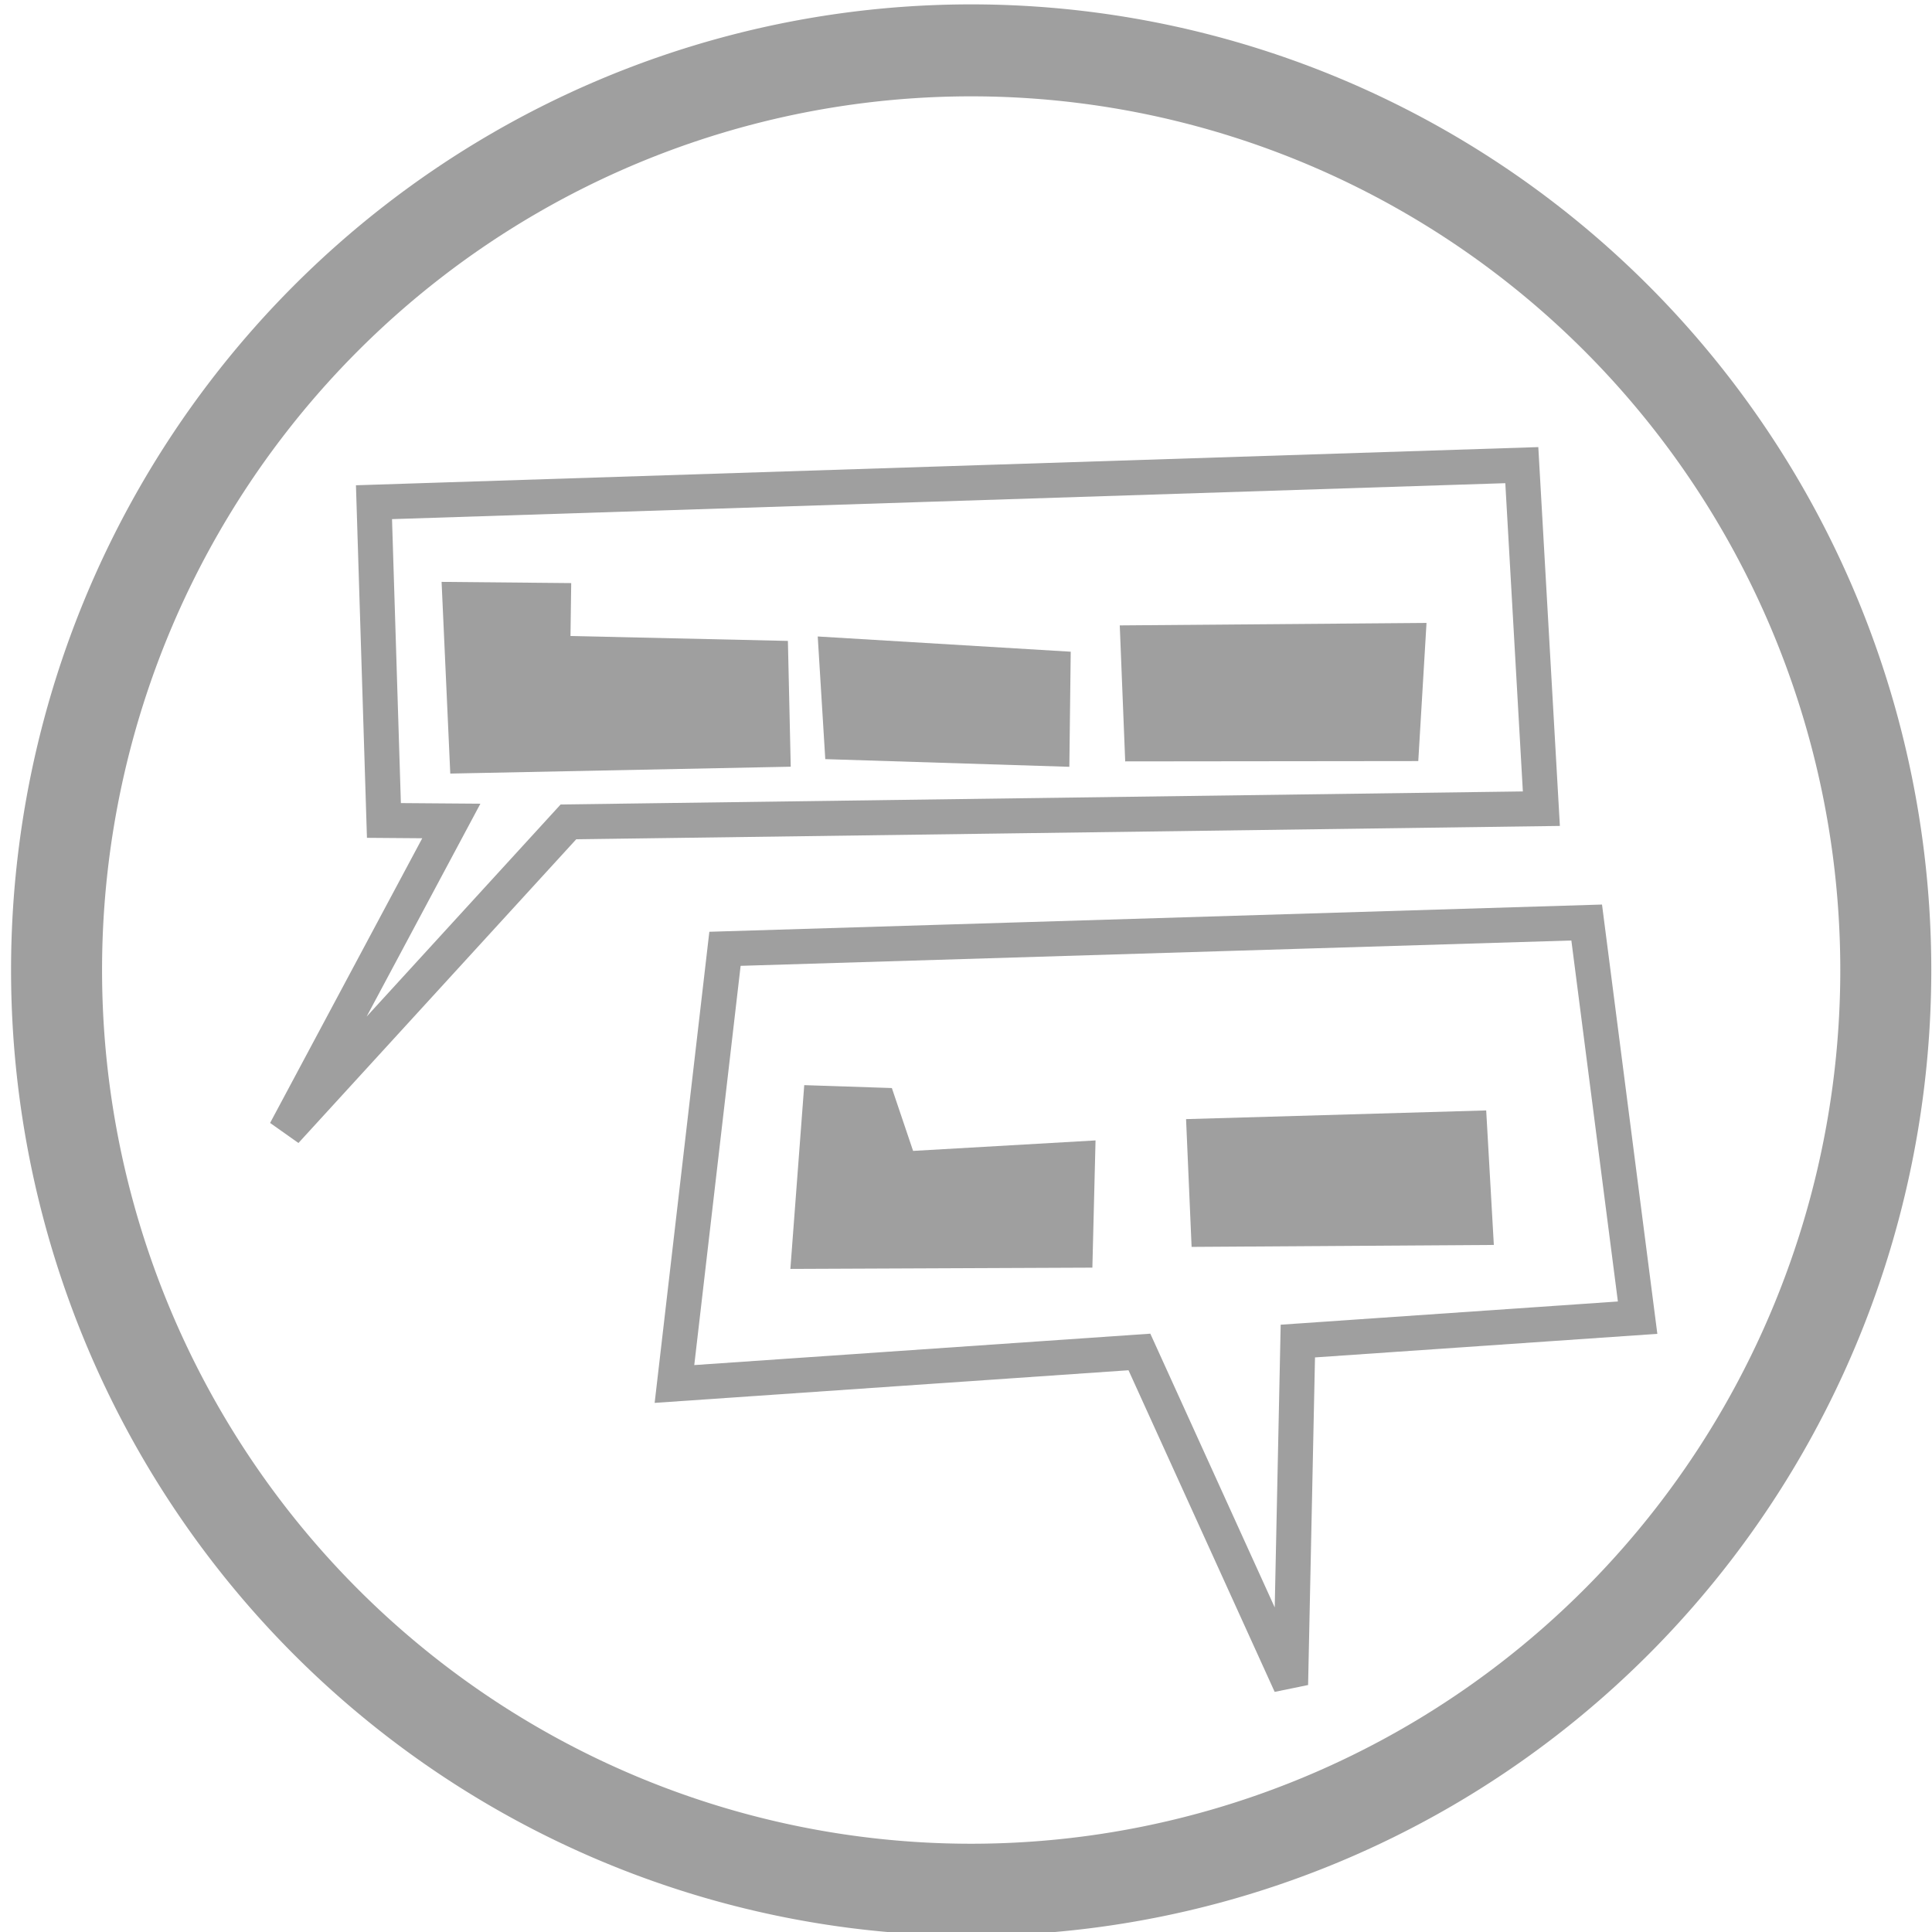 <?xml version="1.0" encoding="UTF-8" standalone="no"?>
<!-- Created with Inkscape (http://www.inkscape.org/) -->

<svg
   xmlns:dc="http://purl.org/dc/elements/1.1/"
   xmlns:cc="http://creativecommons.org/ns#"
   xmlns:rdf="http://www.w3.org/1999/02/22-rdf-syntax-ns#"
   xmlns:svg="http://www.w3.org/2000/svg"
   xmlns="http://www.w3.org/2000/svg"
   xmlns:sodipodi="http://sodipodi.sourceforge.net/DTD/sodipodi-0.dtd"
   xmlns:inkscape="http://www.inkscape.org/namespaces/inkscape"
   width="200"
   height="200"
   id="svg2"
   version="1.1"
   inkscape:version="0.91 r13725"
   sodipodi:docname="chat.svg"
   inkscape:export-filename="chat_150x150.png"
   inkscape:export-xdpi="67.5"
   inkscape:export-ydpi="67.5">
  <defs
     id="defs4">
    <marker
       inkscape:stockid="Arrow1Mend"
       orient="auto"
       refY="0.0"
       refX="0.0"
       id="Arrow1Mend"
       style="overflow:visible;">
      <path
         id="path3780"
         d="M 0.0,0.0 L 5.0,-5.0 L -12.5,0.0 L 5.0,5.0 L 0.0,0.0 z "
         style="fill-rule:evenodd;stroke:#000000;stroke-width:1.0pt;"
         transform="scale(0.4) rotate(180) translate(10,0)" />
    </marker>
    <marker
       inkscape:stockid="Arrow1Lstart"
       orient="auto"
       refY="0.0"
       refX="0.0"
       id="Arrow1Lstart"
       style="overflow:visible">
      <path
         id="path3771"
         d="M 0.0,0.0 L 5.0,-5.0 L -12.5,0.0 L 5.0,5.0 L 0.0,0.0 z "
         style="fill-rule:evenodd;stroke:#000000;stroke-width:1.0pt"
         transform="scale(0.8) translate(12.5,0)" />
    </marker>
  </defs>
  <sodipodi:namedview
     id="base"
     pagecolor="#ffffff"
     bordercolor="#666666"
     borderopacity="1.0"
     inkscape:pageopacity="0.0"
     inkscape:pageshadow="2"
     inkscape:zoom="1.979899"
     inkscape:cx="104.82826"
     inkscape:cy="3.2190251"
     inkscape:document-units="px"
     inkscape:current-layer="layer1"
     showgrid="false"
     inkscape:window-width="1215"
     inkscape:window-height="1000"
     inkscape:window-x="1985"
     inkscape:window-y="24"
     inkscape:window-maximized="1"
     inkscape:snap-grids="true" />
  <g
     inkscape:label="Layer 1"
     inkscape:groupmode="layer"
     id="layer1"
     transform="translate(0,-852.362)"
     style="display:inline">
    <path
       sodipodi:type="arc"
       style="fill:none;stroke:#9f9f9f;stroke-width:10;stroke-linecap:round;stroke-linejoin:round;stroke-miterlimit:4;stroke-opacity:1;stroke-dasharray:none;stroke-dashoffset:0;marker-start:none;marker-mid:none;marker-end:none"
       id="path2989"
       sodipodi:cx="100.51018"
       sodipodi:cy="101.00505"
       sodipodi:rx="100.51018"
       sodipodi:ry="100.0051"
       d="M 201.02,101.005 A 100.51,100.005 0 0 1 100.51,201.01 100.51,100.005 0 0 1 0,101.005 100.51,100.005 0 0 1 100.51,1 100.51,100.005 0 0 1 201.02,101.005 Z"
       transform="matrix(0.942,0,0,0.952,5.855,856.623)" />
    <path
       style="fill:none;stroke:#9f9f9f;stroke-width:3.623;stroke-linecap:butt;stroke-linejoin:miter;stroke-miterlimit:4;stroke-dasharray:none;stroke-opacity:1"
       d="m 38.715,904.349 118.822,-3.836 2.025,35.563 -100.718,1.366 -29.286,32.02 17.163,-32.113 -6.978,-0.054 z"
       id="path2990"
       inkscape:connector-curvature="0"
       sodipodi:nodetypes="cccccccc" />
    <path
       style="display:inline;fill:none;stroke:#9f9f9f;stroke-width:3.623;stroke-linecap:butt;stroke-linejoin:miter;stroke-miterlimit:4;stroke-dasharray:none;stroke-opacity:1"
       d="m 75.05,950.582 89.203,-2.721 5.272,40.905 -35.173,2.422 -0.749,35.568 -15.651,-34.439 -48.132,3.314 z"
       id="path2990-6"
       inkscape:connector-curvature="0"
       sodipodi:nodetypes="cccccccc" />
    <path
       style="display:inline;fill:#9f9f9f;stroke:#9f9f9f;stroke-width:3.623;stroke-linecap:butt;stroke-linejoin:miter;stroke-miterlimit:4;stroke-dasharray:none;stroke-opacity:1;fill-opacity:1"
       d="m 47.609,914.427 9.687,0.091 -0.074,5.453 22.569,0.51 0.214,9.475 -31.663,0.639 z"
       id="path2990-2"
       inkscape:connector-curvature="0"
       sodipodi:nodetypes="ccccccc" />
    <path
       style="display:inline;fill:#9f9f9f;stroke:#9f9f9f;stroke-width:3.623;stroke-linecap:butt;stroke-linejoin:miter;stroke-miterlimit:4;stroke-dasharray:none;stroke-opacity:1;fill-opacity:1"
       d="m 117.802,918.9 27.947,-0.226 -0.636,10.664 -26.892,0.029 z"
       id="path2990-2-5"
       inkscape:connector-curvature="0"
       sodipodi:nodetypes="ccccc" />
    <path
       style="display:inline;fill:#9f9f9f;fill-opacity:1;stroke:#9f9f9f;stroke-width:3.623;stroke-linecap:butt;stroke-linejoin:miter;stroke-miterlimit:4;stroke-dasharray:none;stroke-opacity:1"
       d="m 86.585,920.181 22.424,1.35 -0.1,8.342 -21.77,-0.685 z"
       id="path2990-2-5-0"
       inkscape:connector-curvature="0"
       sodipodi:nodetypes="ccccc" />
    <path
       style="display:inline;fill:#9f9f9f;fill-opacity:1;stroke:#9f9f9f;stroke-width:3.623;stroke-linecap:butt;stroke-linejoin:miter;stroke-miterlimit:4;stroke-dasharray:none;stroke-opacity:1"
       d="m 84.93,966.563 6.081,0.202 2.238,6.626 18.301,-1.052 -0.235,9.445 -27.542,0.116 z"
       id="path2990-2-3"
       inkscape:connector-curvature="0"
       sodipodi:nodetypes="ccccccc" />
    <path
       style="display:inline;fill:#9f9f9f;fill-opacity:1;stroke:#9f9f9f;stroke-width:3.623;stroke-linecap:butt;stroke-linejoin:miter;stroke-miterlimit:4;stroke-dasharray:none;stroke-opacity:1"
       d="m 124.67,969.97 27.472,-0.795 0.583,10.263 -27.637,0.179 z"
       id="path2990-2-5-6"
       inkscape:connector-curvature="0"
       sodipodi:nodetypes="ccccc" />
  </g>
</svg>
